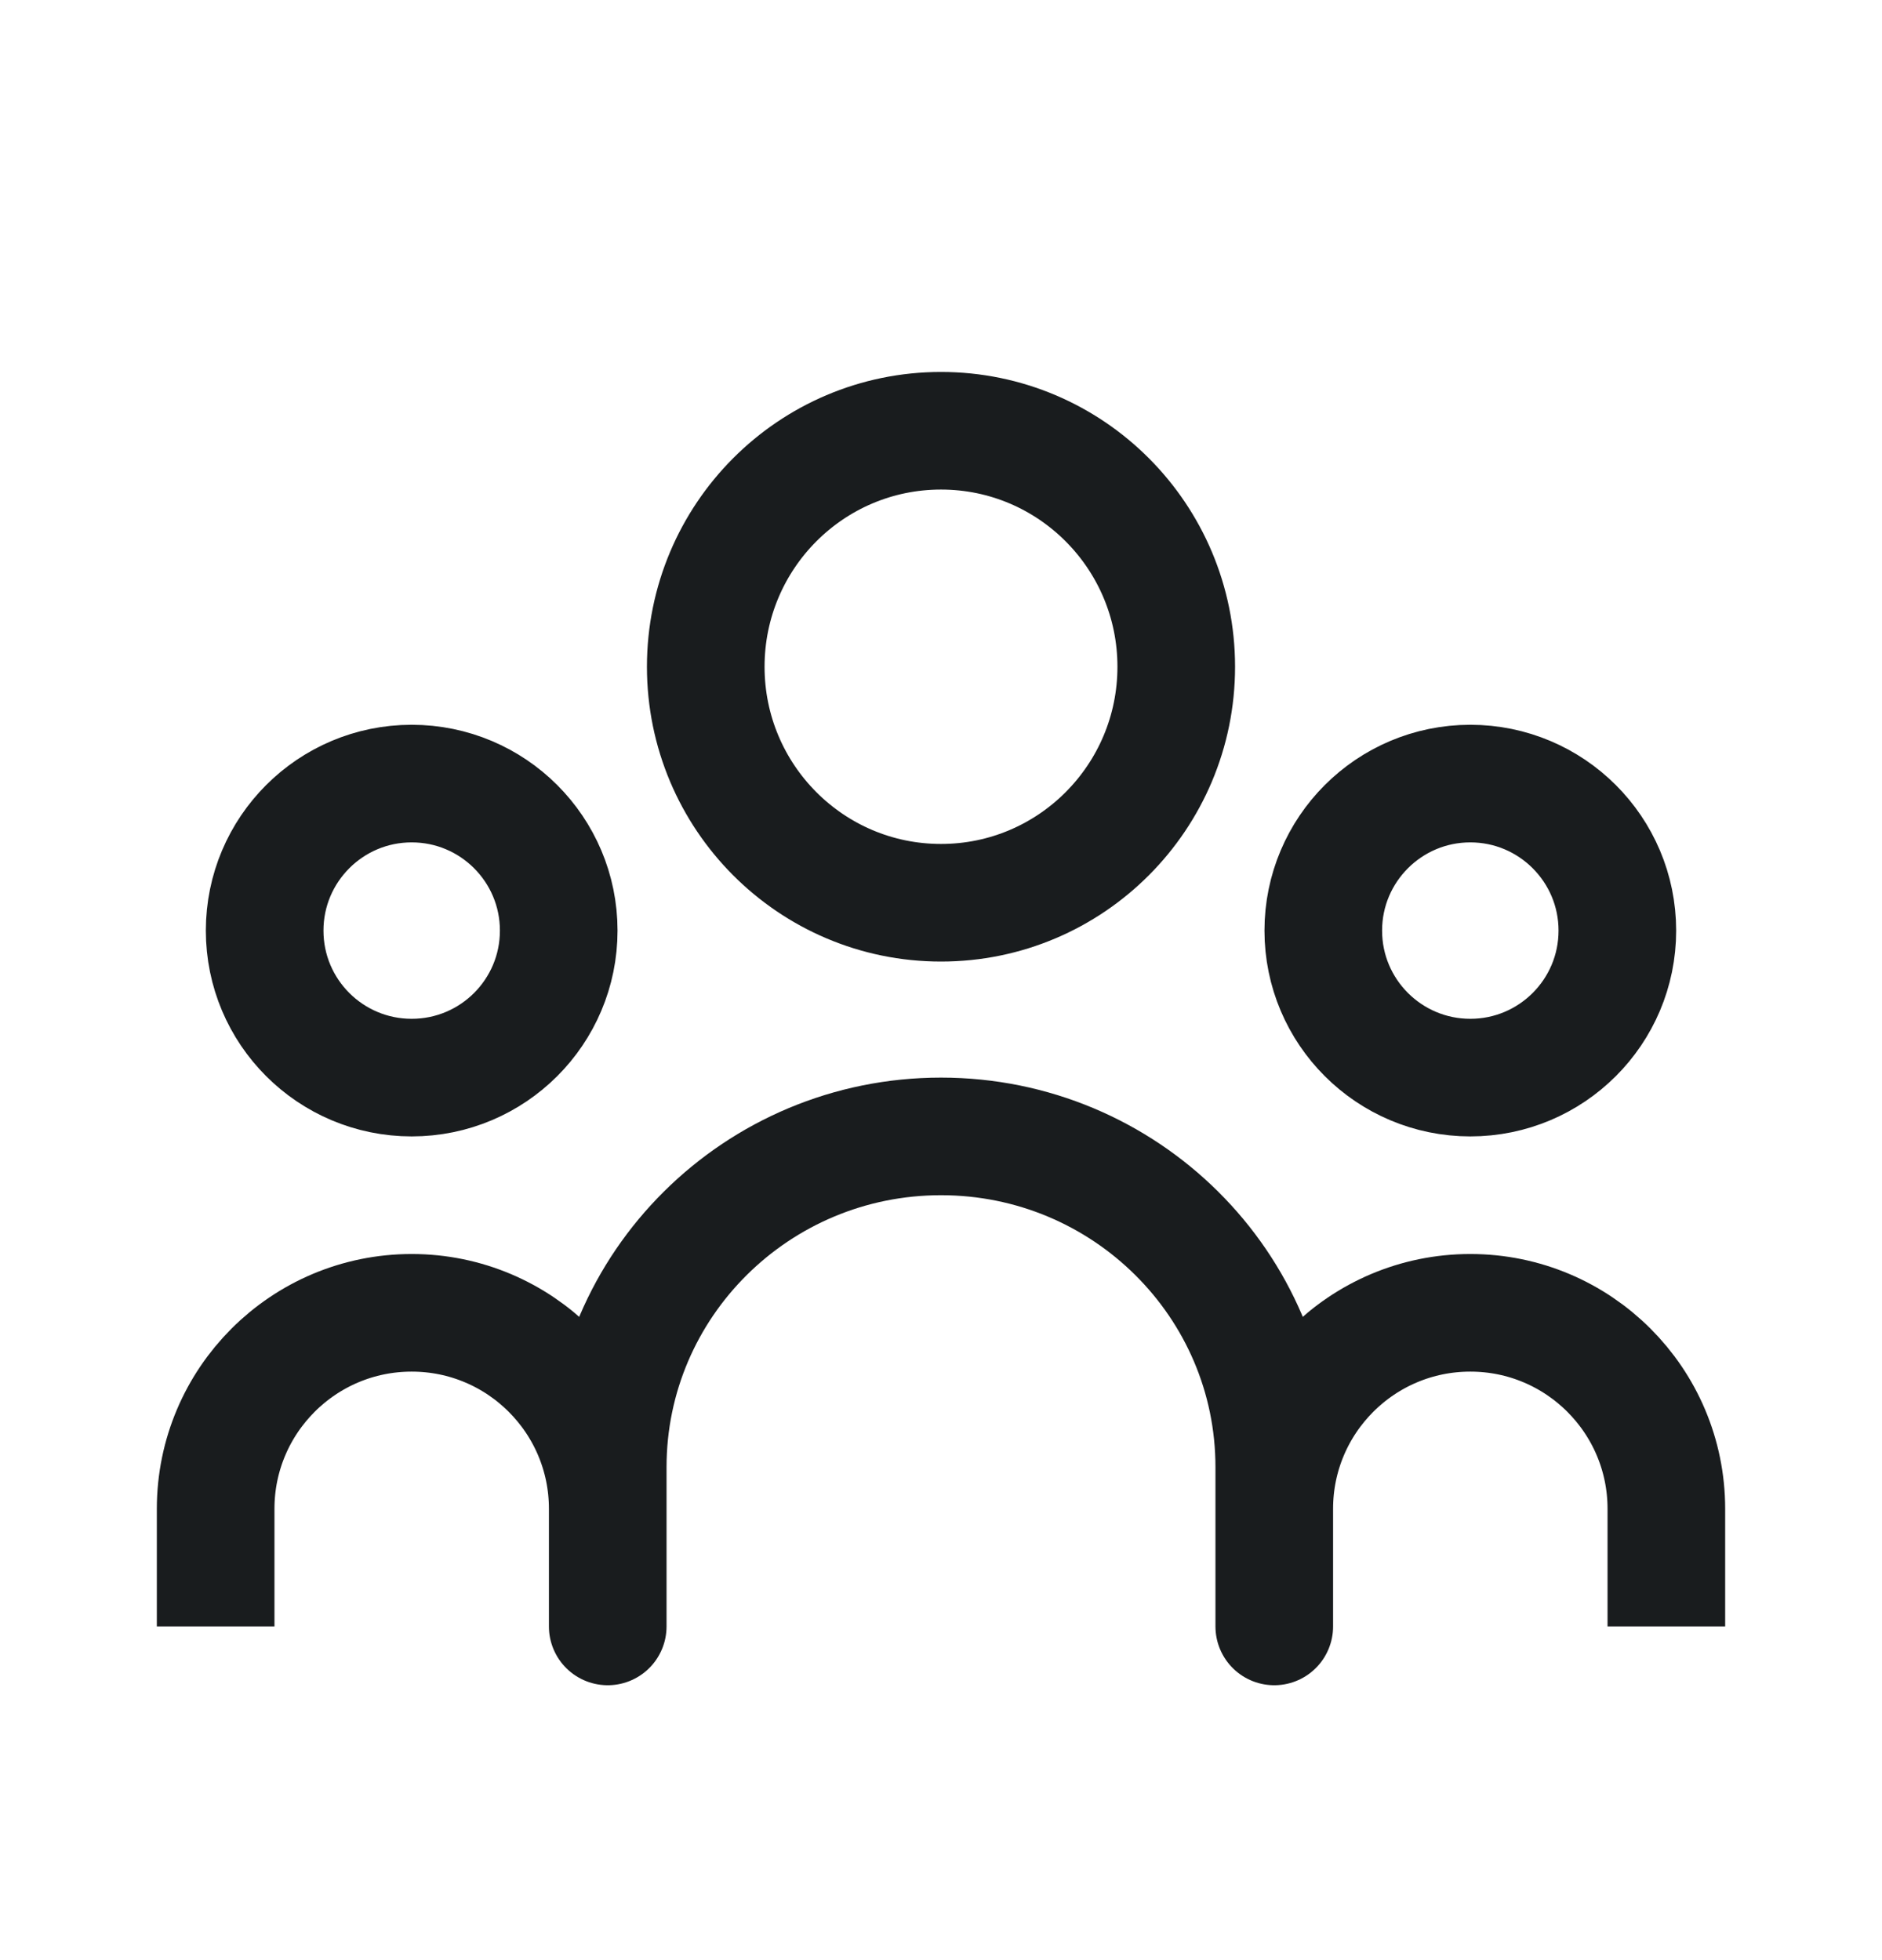 <svg width="24" height="25" viewBox="0 0 24 25" fill="none" xmlns="http://www.w3.org/2000/svg">
<path d="M21.25 20.744V19.244C21.25 17.864 20.131 16.744 18.75 16.744C17.369 16.744 16.25 17.864 16.25 19.244V20.744V18.713C16.25 16.383 14.347 14.494 12 14.494C9.653 14.494 7.75 16.383 7.75 18.713V20.744V19.244C7.75 17.864 6.631 16.744 5.25 16.744C3.869 16.744 2.75 17.864 2.75 19.244V20.744M20.625 11.869C20.625 12.905 19.785 13.744 18.75 13.744C17.715 13.744 16.875 12.905 16.875 11.869C16.875 10.834 17.715 9.994 18.75 9.994C19.785 9.994 20.625 10.834 20.625 11.869ZM7.125 11.869C7.125 12.905 6.286 13.744 5.25 13.744C4.214 13.744 3.375 12.905 3.375 11.869C3.375 10.834 4.214 9.994 5.25 9.994C6.286 9.994 7.125 10.834 7.125 11.869ZM15 8.504C15 10.166 13.657 11.514 12 11.514C10.343 11.514 9 10.166 9 8.504C9 6.842 10.343 5.494 12 5.494C13.657 5.494 15 6.842 15 8.504Z" stroke="#191C1E" stroke-width="1.5" stroke-linejoin="round"/>
</svg>
